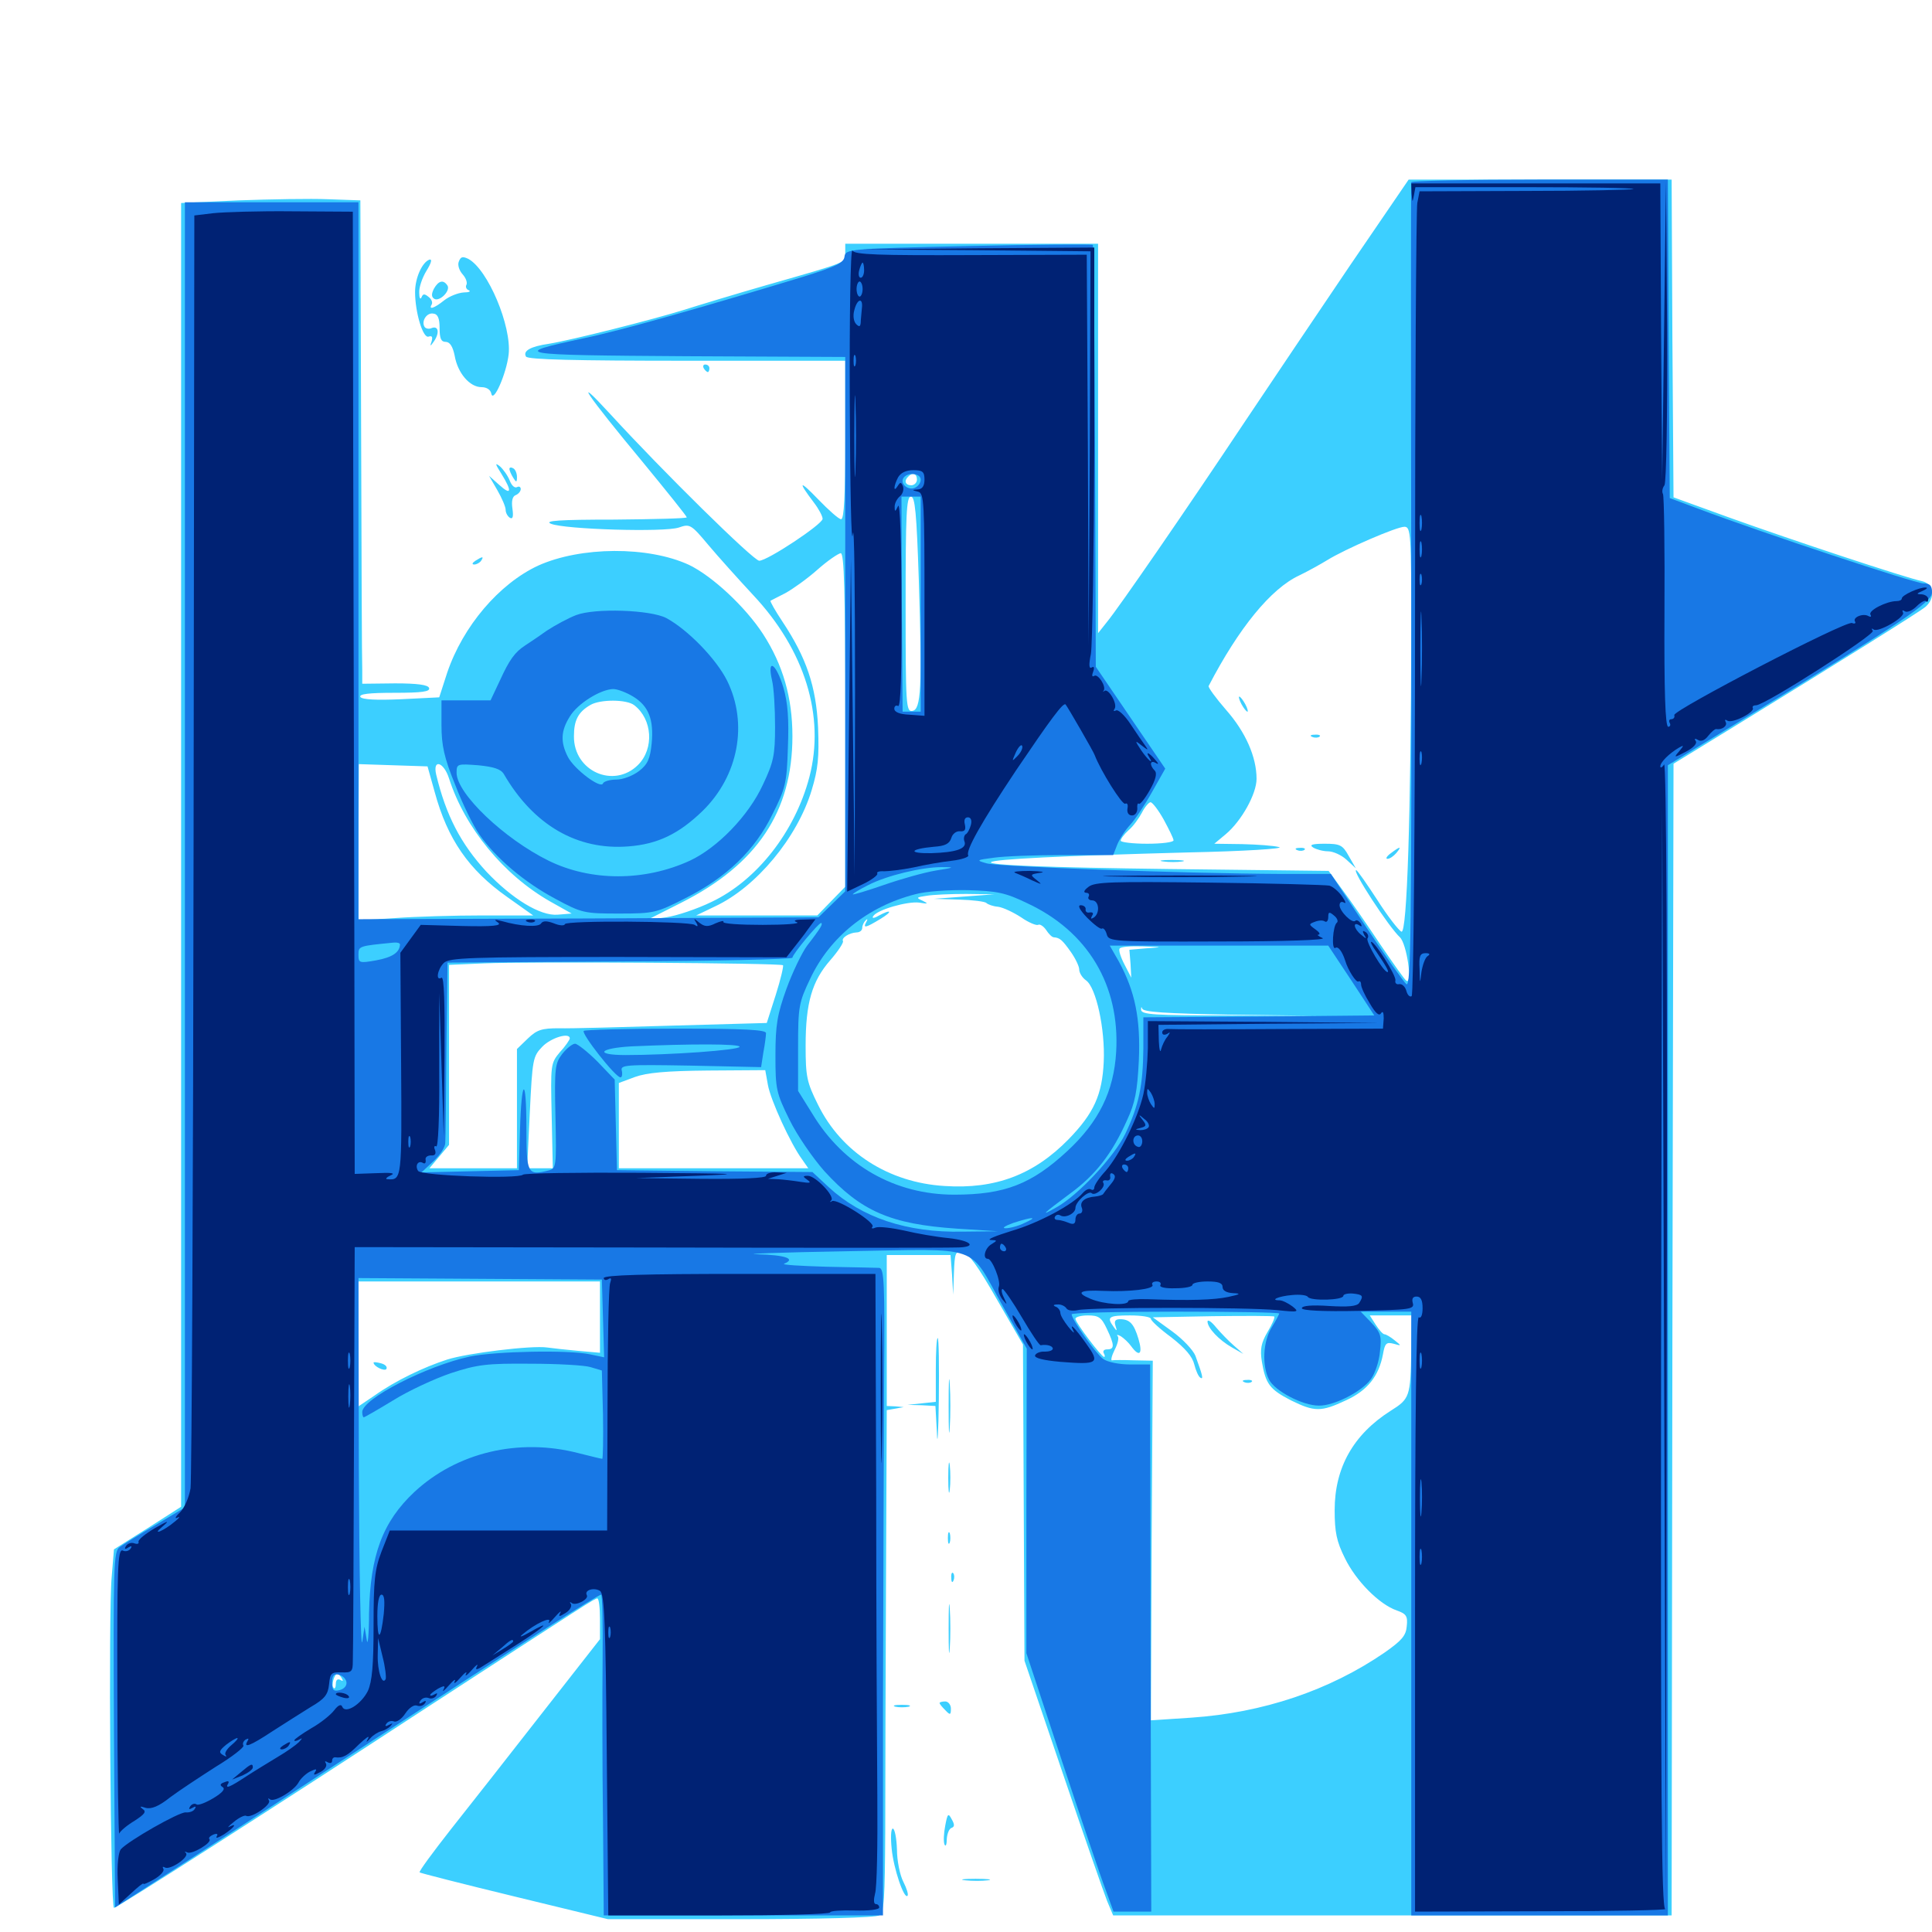<svg xmlns="http://www.w3.org/2000/svg" viewBox="0 -1000 1000 1000">
	<path fill="#3ccfff" d="M698.828 -862.695C682.227 -838.086 657.812 -801.953 644.531 -782.031C613.477 -735.352 578.711 -684.961 572.852 -677.93L568.359 -672.266V-773.047V-873.828H502.93H437.5V-869.141C437.5 -863.867 440.234 -864.844 396.484 -852.344C380.859 -847.852 361.523 -841.992 353.516 -839.453C337.109 -834.375 296.094 -824.023 284.18 -822.07C274.609 -820.703 270.508 -818.359 272.266 -815.43C273.242 -813.867 297.656 -813.281 355.664 -813.281H437.5V-772.266C437.5 -743.75 436.914 -731.25 435.352 -731.25C434.18 -731.25 428.906 -735.938 423.438 -741.602C413.672 -751.758 412.695 -751.172 421.289 -739.844C423.828 -736.523 425.781 -732.812 425.781 -731.445C425.781 -728.711 397.266 -709.766 392.969 -709.766C390.039 -709.766 343.164 -755.859 315.625 -785.938C295.508 -807.812 303.711 -795.703 332.422 -761.133C345.117 -745.703 355.469 -732.812 355.469 -732.227C355.469 -731.641 338.477 -731.25 317.969 -731.055C289.258 -731.055 281.445 -730.469 285.156 -728.906C292.188 -725.977 343.945 -724.414 351.367 -726.953C357.031 -728.906 357.617 -728.711 366.602 -717.969C371.68 -711.914 382.227 -700.195 389.844 -691.992C416.602 -663.477 427.148 -629.297 418.945 -597.852C411.523 -569.531 391.797 -544.336 368.359 -533.203C360.742 -529.492 350.195 -525.977 344.727 -525.195L334.961 -523.828L352.734 -532.812C391.797 -552.539 410.156 -579.883 410.156 -618.945C410.156 -638.867 405.273 -655.859 394.922 -671.875C385.742 -685.938 368.75 -701.758 356.641 -707.617C335.547 -717.383 300.586 -717.188 278.516 -707.227C258.398 -697.852 239.648 -675.977 231.445 -651.758L227.344 -639.062L207.617 -638.086C194.727 -637.5 187.5 -637.891 186.523 -639.258C185.742 -640.82 191.211 -641.406 204.102 -641.406C218.359 -641.406 222.852 -641.992 222.07 -643.945C221.484 -645.508 216.211 -646.289 204.492 -646.289L187.5 -646.094V-653.125C187.305 -656.836 187.109 -713.086 186.914 -778.125L186.523 -896.289L169.922 -896.875C160.742 -897.266 139.844 -896.875 123.633 -896.289L93.75 -894.922V-557.422V-220.117L76.367 -208.984L58.984 -198.047L57.812 -183.789C56.055 -164.844 57.227 -12.5 58.984 -12.5C60.547 -12.5 141.211 -64.062 220.703 -116.016C304.883 -170.703 307.812 -172.656 309.18 -172.656C309.961 -172.656 310.547 -167.969 310.547 -162.109V-151.562L280.273 -112.891C263.477 -91.406 242.383 -64.453 233.203 -52.93C224.023 -41.211 216.797 -31.445 217.188 -30.859C217.578 -30.469 239.844 -24.805 266.406 -18.359L314.648 -6.641H383.398C423.438 -6.641 453.32 -7.422 455.078 -8.594C457.617 -10.156 458.008 -17.188 458.203 -51.953C458.203 -74.805 458.398 -133.203 458.594 -181.836L458.984 -270.117L463.477 -270.898L467.773 -271.68L463.477 -272.07L458.984 -272.266V-311.328V-350.391H475.391H491.992L492.773 -340.234L493.359 -329.883L493.75 -341.211C494.141 -351.562 494.531 -352.539 498.242 -351.953C501.172 -351.562 506.25 -344.531 515.82 -327.734L529.492 -304.102L529.883 -222.266L530.273 -140.43L550.195 -81.836C561.133 -49.609 571.484 -19.922 573.047 -16.016L576.172 -8.594H720.703H865.234L865.625 -306.641L866.211 -604.688L896.484 -623.242C952.734 -657.812 993.164 -683.008 996.68 -685.938C1001.953 -690.625 1000.977 -697.852 994.727 -699.219C986.328 -700.977 927.93 -720.312 895.312 -732.031L866.211 -742.578L865.625 -824.805L865.234 -907.031H797.07H729.102ZM474.609 -751.758C474.609 -750.195 473.242 -748.828 471.68 -748.828C468.555 -748.828 467.773 -751.172 470.117 -753.32C472.266 -755.664 474.609 -754.883 474.609 -751.758ZM475.586 -699.609C477.344 -643.945 476.758 -632.812 472.266 -632.031C468.945 -631.445 468.75 -635.156 468.75 -687.109C468.75 -733.398 469.141 -742.969 471.484 -742.969C473.633 -742.969 474.414 -734.57 475.586 -699.609ZM730.469 -673.242C730.273 -579.492 728.32 -516.602 725.391 -517.773C724.023 -518.359 718.359 -525.586 712.891 -534.18C707.422 -542.578 702.539 -549.609 701.953 -549.609C699.609 -549.609 718.75 -520.312 724.609 -514.844C728.125 -511.523 731.25 -490.234 727.93 -492.383C727.148 -492.773 721.094 -501.367 714.453 -511.133C707.812 -521.094 699.219 -533.594 695.117 -539.062L687.695 -549.219L605.078 -550.195C478.516 -551.758 482.617 -555.273 615.234 -558.789C643.75 -559.375 664.844 -560.742 662.109 -561.523C659.375 -562.305 650.781 -562.891 642.969 -563.086L628.516 -563.281L634.375 -568.164C642.578 -575 650.391 -589.062 650.391 -596.875C650.391 -608.203 644.727 -621.094 634.57 -632.617C629.297 -638.672 625.195 -644.336 625.586 -644.922C641.211 -675 657.812 -695.312 672.461 -702.148C676.953 -704.297 683.594 -708.008 687.109 -710.156C696.289 -715.82 722.852 -727.344 726.953 -727.344C730.273 -727.344 730.469 -723.438 730.469 -673.242ZM437.5 -627.344V-541.016L430.273 -533.594L423.047 -526.172H391.602H360.352L370.117 -530.859C391.406 -540.82 412.695 -566.406 420.117 -591.016C423.438 -601.953 424.023 -608.008 423.438 -623.438C422.461 -644.727 417.383 -659.57 405.078 -678.125C401.172 -683.984 398.438 -688.867 398.828 -689.062C399.219 -689.258 402.539 -691.016 406.445 -692.969C410.352 -695.117 417.773 -700.391 423.047 -705.078C428.32 -709.766 433.789 -713.477 435.156 -713.672C436.914 -713.672 437.5 -695.117 437.5 -627.344ZM328.32 -634.961C337.695 -627.734 338.672 -612.5 330.273 -604.102C317.773 -591.602 296.875 -600.781 297.07 -618.945C297.07 -627.148 299.219 -631.445 305.664 -635.156C310.742 -638.086 324.414 -638.086 328.32 -634.961ZM225 -590.039C231.641 -565.625 242.578 -549.805 262.5 -535.742L275.977 -526.172H249.805C235.352 -526.172 215.039 -525.586 204.492 -524.805L185.547 -523.633V-564.062L185.742 -604.492L203.516 -603.906L221.289 -603.32ZM232.422 -597.07C240.625 -571.484 260.742 -547.07 284.766 -533.398L295.898 -527.148L288.672 -526.562C279.688 -525.781 265.039 -534.766 251.758 -548.828C238.477 -563.281 230.859 -577.93 225.781 -599.023C223.828 -607.422 229.688 -605.664 232.422 -597.07ZM602.344 -575.781C605.078 -570.703 607.422 -566.016 607.422 -565.039C607.422 -564.062 601.367 -563.281 593.75 -563.281C586.328 -563.281 580.078 -564.062 580.078 -564.844C580.078 -565.82 581.836 -568.164 584.18 -570.312C586.523 -572.266 589.453 -576.367 591.016 -579.297C592.578 -582.422 594.727 -584.766 595.508 -584.766C596.484 -584.766 599.609 -580.664 602.344 -575.781ZM499.023 -535.938L483.398 -534.766L496.289 -534.375C503.32 -534.18 509.766 -533.398 510.547 -532.617C511.328 -531.836 514.062 -530.859 516.602 -530.664C519.336 -530.273 524.609 -527.734 528.516 -525.195C532.422 -522.461 536.328 -520.898 537.305 -521.289C538.086 -521.875 540.039 -520.703 541.406 -518.75C542.773 -516.602 544.531 -514.844 545.508 -514.844C548.633 -514.648 550 -513.281 554.297 -507.227C556.641 -503.906 558.594 -499.805 558.594 -498.242C558.594 -496.484 560.156 -493.945 562.109 -492.578C567.383 -488.867 572.07 -467.188 571.289 -450.391C570.508 -433.398 566.211 -423.828 553.125 -410.352C535.156 -391.992 515.234 -384.375 488.867 -386.133C459.961 -387.891 435.547 -403.516 423.438 -428.125C417.578 -439.844 416.992 -442.773 416.992 -458.789C416.992 -480.859 420.312 -492.188 429.688 -502.93C433.789 -507.617 436.719 -512.109 436.328 -512.891C435.352 -514.453 439.453 -517.188 443.359 -517.383C444.922 -517.383 446.289 -518.359 446.289 -519.727C446.289 -520.898 447.07 -522.656 448.047 -523.633C449.023 -524.609 449.219 -524.219 448.438 -522.852C446.484 -519.336 448.047 -519.727 455.469 -524.219C462.305 -528.32 461.523 -529.688 454.688 -525.977C452.344 -524.609 451.172 -524.609 451.953 -525.781C453.906 -529.102 469.727 -533.594 475.781 -532.812C480.469 -532.031 480.664 -532.227 477.539 -533.789C474.023 -535.352 474.219 -535.547 479.492 -536.328C482.812 -536.914 491.992 -537.305 500 -537.305L514.648 -537.109ZM593.555 -509.18L584.57 -508.398L585.156 -501.172L585.547 -493.945L582.031 -500.781C580.078 -504.492 578.906 -508.203 579.492 -508.984C579.883 -509.961 585.352 -510.352 591.406 -510.156C602.148 -509.766 602.148 -509.766 593.555 -509.18ZM630.469 -509.18C632.227 -509.766 630.664 -510.156 626.953 -510.156C623.242 -510.156 621.68 -509.766 623.633 -509.18C625.391 -508.789 628.516 -508.789 630.469 -509.18ZM653.906 -509.18C656.836 -509.57 653.906 -509.961 647.461 -509.961C641.016 -509.961 638.672 -509.57 642.188 -509.18C645.703 -508.789 650.977 -508.789 653.906 -509.18ZM680.273 -509.18C683.594 -509.57 680.859 -509.961 673.828 -509.961C666.797 -509.961 664.062 -509.57 667.578 -509.18C670.898 -508.789 676.758 -508.789 680.273 -509.18ZM405.273 -500.391C405.664 -500 404.102 -493.164 401.562 -485.156L396.875 -470.508L348.242 -469.141C321.68 -468.359 295.117 -467.578 289.258 -467.773C280.469 -467.773 277.93 -466.992 273.242 -462.5L267.578 -457.031V-426.172V-395.312H244.922H222.266L227.344 -401.367L232.422 -407.422V-453.906V-500.586L250.586 -501.367C273.047 -502.344 404.297 -501.562 405.273 -500.391ZM636.914 -474.805L681.641 -474.219L636.328 -474.414C597.266 -474.414 590.82 -474.805 590.625 -477.344C590.625 -478.906 590.82 -479.102 591.211 -477.93C591.797 -476.172 603.516 -475.391 636.914 -474.805ZM701.758 -474.023C704.102 -474.414 702.148 -474.805 697.266 -474.805C692.383 -474.805 690.43 -474.414 692.969 -474.023C695.312 -473.633 699.219 -473.633 701.758 -474.023ZM294.922 -462.5C294.922 -461.914 292.773 -458.594 289.844 -455.469C284.961 -449.609 284.961 -449.023 285.547 -422.461L286.133 -395.312H279.492H272.852L274.219 -424.023C275.586 -451.758 275.781 -453.125 280.664 -458.203C285.156 -462.891 294.922 -465.82 294.922 -462.5ZM397.461 -438.477C398.828 -430.664 409.18 -408.008 415.234 -399.805L418.359 -395.312H369.336H320.312V-417.383V-439.453L328.711 -442.578C334.766 -444.727 344.531 -445.703 366.602 -445.898L396.094 -446.094ZM310.547 -318.359V-299.805L299.414 -300.781C293.164 -301.367 285.938 -302.148 283.203 -302.539C275.195 -303.711 241.797 -299.609 231.445 -296.289C219.336 -292.383 204.688 -285.352 193.945 -277.734L185.547 -272.07V-304.492V-336.719H248.047H310.547ZM572.852 -312.305C576.953 -303.711 576.953 -301.562 573.047 -301.562C571.484 -301.562 570.703 -300.781 571.289 -299.609C571.875 -298.633 572.07 -297.656 571.484 -297.656C570.117 -297.656 556.641 -315.43 556.641 -317.383C556.641 -318.359 559.57 -319.141 563.086 -319.141C568.555 -319.141 570.117 -318.164 572.852 -312.305ZM595.703 -317.383C595.703 -316.406 600.391 -312.109 606.25 -307.812C613.477 -302.148 617.188 -297.852 618.164 -293.75C618.945 -290.625 620.312 -287.5 621.289 -286.914C623.047 -285.742 622.461 -288.086 618.75 -298.242C617.578 -301.172 612.305 -306.836 606.641 -310.938L596.68 -318.164L627.734 -318.75C644.727 -318.945 659.18 -318.945 659.57 -318.555C659.961 -317.969 658.398 -314.453 656.055 -310.547C652.734 -304.883 652.148 -301.562 653.125 -295.312C655.078 -283.594 657.227 -280.859 668.164 -275.195C680.469 -269.141 683.789 -269.141 696.68 -275.195C707.812 -280.273 713.672 -287.695 715.82 -299.023C716.797 -304.688 717.578 -305.469 721.289 -304.492C725.391 -303.32 725.586 -303.32 721.875 -306.25C719.727 -308.008 717.383 -309.375 716.602 -309.375C715.82 -309.375 713.867 -311.523 712.109 -314.258L708.984 -319.141H719.727H730.664L730.469 -301.172C730.078 -276.953 729.688 -275.977 719.727 -269.727C700.391 -257.422 690.82 -240.234 690.82 -218.359C690.82 -207.031 691.797 -202.148 696.094 -193.555C701.758 -181.836 713.867 -169.531 723.047 -166.406C727.93 -164.648 728.711 -163.477 728.125 -158.203C727.734 -153.32 725.391 -150.781 716.797 -144.727C688.086 -125 653.711 -113.477 616.602 -110.938L595.703 -109.57L596.094 -202.734L596.68 -295.703L586.914 -295.898C581.641 -296.094 576.367 -296.094 575.586 -295.898C574.805 -295.703 575.391 -298.242 576.953 -301.367C578.516 -304.297 579.297 -307.617 578.516 -308.398C577.734 -309.375 578.516 -309.18 580.078 -308.398C581.641 -307.422 584.18 -305.078 585.547 -303.125C589.844 -297.266 591.602 -299.219 589.258 -307.031C586.914 -314.844 584.766 -317.188 579.688 -317.188C577.344 -317.188 576.562 -316.211 577.344 -313.867C578.32 -310.938 578.125 -310.742 576.367 -313.281C572.656 -318.359 573.828 -319.141 584.961 -319.141C590.82 -319.141 595.703 -318.359 595.703 -317.383ZM176.953 -131.25C177.734 -129.883 177.539 -129.688 176.172 -130.469C174.805 -131.25 173.828 -130.469 173.828 -128.516C173.828 -126.562 173.242 -125.586 172.656 -126.367C171.289 -127.539 173.047 -133.594 174.609 -133.594C175.195 -133.594 176.172 -132.617 176.953 -131.25ZM642.578 -635.547C643.75 -633.398 645.117 -631.641 645.703 -631.641C646.094 -631.641 645.703 -633.398 644.531 -635.547C643.359 -637.695 641.992 -639.453 641.406 -639.453C641.016 -639.453 641.406 -637.695 642.578 -635.547ZM679.297 -618.555C677.734 -619.141 678.32 -619.727 680.469 -619.727C682.617 -619.922 683.789 -619.336 683.008 -618.75C682.422 -618.164 680.664 -617.969 679.297 -618.555ZM679.688 -561.328C681.25 -560.352 684.766 -559.375 687.305 -559.375C690.039 -559.375 694.336 -557.422 696.875 -555.078L701.758 -550.586L698.047 -557.031C694.922 -562.695 693.555 -563.281 685.547 -563.281C679.102 -563.281 677.539 -562.695 679.688 -561.328ZM671.484 -559.961C669.922 -560.547 670.508 -561.133 672.656 -561.133C674.805 -561.328 675.977 -560.742 675.195 -560.156C674.609 -559.57 672.852 -559.375 671.484 -559.961ZM719.922 -558.398C717.773 -556.836 716.992 -555.469 718.164 -555.469C719.336 -555.469 721.289 -556.836 722.656 -558.398C725.781 -562.109 724.805 -562.109 719.922 -558.398ZM602.148 -554.102C599.023 -554.492 601.172 -554.883 606.445 -554.883C611.914 -554.883 614.258 -554.492 611.914 -554.102C609.375 -553.711 605.078 -553.711 602.148 -554.102ZM193.359 -294.727C193.359 -292.773 199.023 -290.039 200 -291.406C200.586 -292.578 199.414 -293.75 197.266 -294.336C195.117 -294.922 193.359 -295.117 193.359 -294.727ZM625 -316.016C625 -312.695 630.859 -306.445 637.695 -302.539L643.555 -299.219L638.672 -303.516C635.938 -305.859 631.836 -310.156 629.492 -312.891C627.148 -315.82 625.195 -317.188 625 -316.016ZM644.141 -284.57C642.578 -285.156 643.164 -285.742 645.312 -285.742C647.461 -285.938 648.633 -285.352 647.852 -284.766C647.266 -284.18 645.508 -283.984 644.141 -284.57ZM237.5 -864.648C236.719 -862.891 237.695 -859.961 239.453 -858.008C241.211 -856.055 241.992 -853.711 241.406 -852.539C240.82 -851.562 241.406 -850.195 242.578 -849.805C243.945 -849.219 242.773 -848.633 240.039 -848.633C237.109 -848.438 232.617 -846.68 229.883 -844.531C224.805 -840.43 221.68 -839.453 223.438 -842.383C224.023 -843.359 223.438 -845.117 221.875 -846.289C219.727 -848.047 218.945 -848.047 218.164 -846.094C217.578 -844.727 216.992 -845.703 216.992 -848.438C216.797 -851.172 218.555 -856.25 220.703 -859.766C223.242 -863.867 223.828 -866.016 222.266 -865.625C218.555 -864.258 214.844 -856.25 214.844 -848.828C214.844 -838.281 218.945 -824.609 221.875 -825.781C223.633 -826.367 224.023 -825.586 223.438 -823.438C222.461 -820.703 222.656 -820.508 224.414 -823.047C227.539 -827.344 227.148 -831.445 223.633 -830.273C222.07 -829.492 220.312 -829.883 219.727 -830.859C217.969 -833.789 220.898 -838.281 224.219 -837.695C226.562 -837.5 227.539 -835.352 227.539 -830.078C227.539 -824.805 228.32 -823.047 230.664 -823.047C232.812 -823.047 234.375 -820.703 235.352 -815.82C236.914 -806.836 243.164 -799.609 249.219 -799.609C251.953 -799.609 253.906 -798.242 254.297 -796.289C255.273 -791.016 262.109 -806.445 263.281 -816.602C264.844 -831.25 252.539 -860.547 242.383 -866.016C239.453 -867.383 238.477 -867.188 237.5 -864.648ZM224.609 -850.586C223.242 -847.852 223.242 -846.289 224.805 -845.312C227.539 -843.75 233.203 -849.414 231.641 -852.148C229.492 -855.469 226.953 -854.688 224.609 -850.586ZM364.258 -809.375C364.844 -808.398 365.82 -807.422 366.406 -807.422C366.797 -807.422 367.188 -808.398 367.188 -809.375C367.188 -810.547 366.211 -811.328 365.039 -811.328C364.062 -811.328 363.672 -810.547 364.258 -809.375ZM259.57 -754.688C265.234 -745.508 264.648 -743.359 258.398 -749.023L253.125 -753.711L257.422 -746.289C259.766 -742.188 261.719 -737.695 261.719 -736.133C261.719 -734.57 262.695 -732.812 263.867 -732.031C265.43 -731.055 265.82 -732.617 265.234 -736.719C264.648 -740.625 265.234 -743.164 266.992 -743.75C268.359 -744.336 269.531 -745.703 269.531 -746.875C269.531 -748.047 268.555 -748.438 267.578 -747.852C266.406 -747.266 264.844 -748.633 263.867 -751.172C262.891 -753.711 260.547 -757.031 258.789 -758.594C256.055 -760.742 256.25 -759.961 259.57 -754.688ZM263.672 -757.227C263.672 -756.445 264.648 -754.297 265.625 -752.734C267.188 -750.195 267.578 -750.195 267.578 -753.125C267.578 -754.883 266.797 -757.031 265.625 -757.617C264.648 -758.203 263.672 -758.203 263.672 -757.227ZM246.094 -709.766C244.336 -708.594 244.141 -707.812 245.508 -707.812C246.68 -707.812 248.438 -708.789 249.023 -709.766C250.586 -712.109 249.805 -712.109 246.094 -709.766ZM484.375 -291.016V-274.414L477.148 -273.633L469.727 -272.852L476.953 -272.656L484.18 -272.266L484.961 -258.203C485.156 -250.391 485.742 -258.203 485.938 -275.781C486.133 -293.164 485.938 -307.422 485.352 -307.422C484.766 -307.422 484.375 -300 484.375 -291.016ZM491.016 -272.266C491.016 -259.961 491.211 -254.883 491.602 -261.133C491.992 -267.188 491.992 -277.344 491.602 -283.594C491.211 -289.648 491.016 -284.57 491.016 -272.266ZM490.82 -235.156C490.82 -228.125 491.211 -225.391 491.602 -228.906C491.992 -232.227 491.992 -238.086 491.602 -241.602C491.211 -244.922 490.82 -242.188 490.82 -235.156ZM490.625 -203.906C490.625 -201.172 491.016 -200.195 491.602 -201.562C491.992 -202.734 491.992 -205.078 491.602 -206.445C491.016 -207.617 490.625 -206.641 490.625 -203.906ZM492.383 -183.203C492.383 -181.055 492.969 -180.469 493.555 -182.031C494.141 -183.398 493.945 -185.156 493.359 -185.742C492.773 -186.523 492.188 -185.352 492.383 -183.203ZM491.016 -157.031C491.016 -145.703 491.211 -141.211 491.602 -146.875C491.992 -152.344 491.992 -161.719 491.602 -167.383C491.211 -172.852 491.016 -168.359 491.016 -157.031ZM486.328 -118.555C486.328 -117.969 487.695 -116.406 489.258 -114.844C491.797 -112.109 492.188 -112.305 492.188 -115.625C492.188 -117.578 490.82 -119.336 489.258 -119.336C487.695 -119.336 486.328 -118.945 486.328 -118.555ZM463.477 -116.602C461.523 -117.188 463.086 -117.578 466.797 -117.578C470.508 -117.578 472.07 -117.188 470.312 -116.602C468.359 -116.211 465.234 -116.211 463.477 -116.602ZM489.258 -55.078C488.477 -51.172 488.281 -46.68 488.867 -45.312C489.453 -43.945 490.039 -45.117 490.039 -48.047C490.234 -50.781 491.211 -53.516 492.578 -53.906C494.141 -54.492 494.141 -55.664 492.578 -58.398C490.82 -61.719 490.43 -61.328 489.258 -55.078ZM461.523 -43.164C462.5 -32.812 467.969 -16.797 469.727 -18.75C470.312 -19.336 469.336 -22.461 467.578 -25.977C465.82 -29.297 464.258 -36.914 464.258 -42.773C464.062 -48.633 463.086 -53.516 462.109 -53.516C461.133 -53.516 460.938 -48.828 461.523 -43.164ZM499.609 -26.758C496.094 -27.148 498.438 -27.539 504.883 -27.539C511.328 -27.539 514.258 -27.148 511.328 -26.758C508.398 -26.367 503.125 -26.367 499.609 -26.758Z"/>
	<path fill="#1878e5" d="M730.469 -905.664C730.273 -904.688 730.273 -810.547 730.469 -696.289C730.664 -517.773 730.273 -488.672 727.93 -490.625C726.367 -491.992 716.992 -505.273 707.031 -520.312L688.867 -547.656H662.305C615.234 -547.852 516.797 -551.367 510.742 -553.125C505.078 -554.688 505.273 -554.883 514.453 -556.055C519.727 -556.836 535.742 -557.422 550.195 -557.422H576.172L578.32 -562.891C579.492 -565.82 582.422 -570.312 584.961 -573.047C587.5 -575.781 592.578 -583.398 596.289 -590.039L603.125 -602.148L585.156 -628.516L567.188 -654.883L566.797 -763.672C566.602 -823.633 566.016 -872.852 565.625 -873.242C565.234 -873.633 536.328 -873.438 501.367 -872.656C439.062 -871.289 437.695 -871.094 437.109 -867.188C436.719 -863.867 432.812 -862.109 416.016 -856.836C363.281 -840.82 321.289 -828.906 302.539 -825C263.477 -816.602 265.82 -816.211 355.078 -815.625L437.5 -815.234V-676.953V-538.672L430.469 -531.836L423.633 -525.195L304.492 -524.609L185.547 -524.219V-709.766V-895.312H140.625H95.703V-557.617V-219.727L80.664 -210.742C72.266 -205.859 63.867 -200.586 61.914 -199.219C58.789 -196.875 58.594 -190.43 58.984 -104.688L59.57 -12.695L94.727 -35.352C114.062 -47.852 158.398 -76.562 193.359 -99.414C268.555 -148.438 309.57 -174.609 311.133 -174.609C311.719 -174.609 312.109 -159.961 311.914 -141.797C311.719 -123.828 311.719 -86.523 312.109 -58.984L312.5 -8.594H384.766H457.031V-118.555C457.227 -178.906 457.422 -254.297 457.617 -285.938C458.008 -335.938 457.617 -343.555 455.078 -343.75C453.516 -343.75 441.211 -344.141 427.734 -344.336C414.258 -344.727 404.492 -345.312 405.859 -345.898C412.109 -348.438 406.641 -350.391 392.188 -350.781C383.203 -350.977 403.711 -351.758 437.5 -352.344C509.766 -353.516 500.586 -356.641 519.336 -323.438L531.445 -301.953L531.25 -223.047V-144.336L549.609 -88.672C559.766 -58.008 569.922 -27.93 572.266 -21.875L576.367 -10.547H586.133H595.898L595.508 -152.148L595.312 -293.75H585.156C579.492 -293.75 573.242 -294.922 570.898 -296.68C567.188 -299.414 554.688 -316.992 554.688 -319.727C554.688 -320.508 578.906 -321.094 608.398 -321.094C637.891 -321.094 662.109 -320.703 662.109 -320.117C662.109 -319.727 660.352 -316.406 658.203 -312.891C653.711 -305.664 653.125 -293.164 656.836 -285.938C659.766 -280.078 674.219 -272.461 682.617 -272.461C690.43 -272.266 704.883 -279.688 709.57 -286.133C711.719 -289.062 713.867 -295.508 714.258 -300.391C715.234 -308.594 714.648 -310.156 709.766 -315.43L704.297 -321.094H717.383H730.469V-164.844V-8.594H796.875H863.281V-306.25V-603.906L900.977 -626.953C985.742 -678.711 1000 -688.281 1000 -693.359C1000 -696.875 999.023 -698.047 995.508 -698.047C991.211 -698.047 911.523 -724.414 878.906 -736.719L864.258 -742.188L863.672 -824.609L863.281 -907.031H796.875C760.352 -907.031 730.469 -906.445 730.469 -905.664ZM476.562 -751.758C476.562 -750 475.195 -748.242 473.438 -747.461C469.922 -746.094 465.82 -749.609 467.578 -752.539C469.727 -755.859 476.562 -755.078 476.562 -751.758ZM476.562 -687.305V-631.641H471.875H467.188L466.797 -687.305L466.602 -742.969H471.68H476.562ZM484.375 -549.414C478.516 -548.438 466.602 -545.117 457.617 -541.992C448.633 -538.867 441.406 -536.719 441.406 -537.109C441.406 -537.5 444.922 -539.648 449.219 -541.797C458.984 -546.875 477.148 -551.172 487.305 -551.172C494.531 -551.172 494.141 -550.977 484.375 -549.414ZM531.445 -532.617C563.086 -517.969 579.688 -490.039 577.734 -455.664C576.562 -435.156 568.75 -419.336 552.539 -404.297C533.984 -387.109 520.117 -381.641 493.945 -381.641C463.281 -381.641 436.719 -396.68 420.508 -423.438L413.086 -435.352V-457.812C413.086 -479.102 413.477 -481.055 419.336 -493.359C429.492 -515.039 449.219 -530.859 473.633 -537.109C479.102 -538.672 491.211 -539.453 500.977 -539.258C516.016 -538.867 520.508 -537.891 531.445 -532.617ZM424.609 -519.922C423.828 -518.555 420.703 -514.258 417.773 -510.547C415.039 -506.836 410.156 -496.68 407.031 -488.086C402.344 -475 401.367 -469.531 401.367 -453.711C401.367 -436.328 401.758 -434.375 408.594 -420.508C412.5 -412.5 420.703 -400.586 426.758 -393.75C445.703 -373.047 460.938 -366.406 495.117 -364.062L516.602 -362.695L498.242 -362.5C469.336 -361.914 446.094 -369.727 428.906 -385.547L420.508 -393.359L369.922 -393.75L319.336 -394.336L318.75 -417.773L318.164 -441.211L309.18 -450.586C304.102 -455.664 298.828 -459.766 297.656 -459.766C296.289 -459.766 293.359 -457.422 291.016 -454.492C287.305 -449.609 286.914 -447.266 287.5 -422.266C288.086 -395.898 287.891 -395.117 283.789 -394.141C273.047 -391.406 272.461 -392.578 272.461 -416.211C272.461 -443.555 269.922 -442.383 269.141 -414.844L268.555 -394.336L243.359 -393.75L218.164 -393.164L224.414 -399.023C227.734 -402.148 230.469 -406.25 230.469 -408.398C230.664 -410.352 230.859 -432.227 231.055 -456.836L231.641 -501.758L320.898 -502.344C369.922 -502.539 410.156 -503.516 410.156 -504.297C410.156 -506.055 423.633 -522.266 425 -522.266C425.586 -522.266 425.391 -521.094 424.609 -519.922ZM207.031 -511.133C206.836 -507.031 203.125 -504.492 194.727 -502.93C185.938 -501.367 185.547 -501.562 185.547 -505.859C185.547 -510.352 185.742 -510.352 203.711 -512.109C205.469 -512.305 207.031 -511.914 207.031 -511.133ZM699.414 -492.578L711.328 -474.414L651.562 -473.828L591.797 -473.438V-457.227C591.602 -438.086 589.453 -427.734 582.422 -413.086C576.758 -401.367 558.008 -381.25 546.68 -375C538.086 -370.117 539.453 -371.484 553.906 -382.227C566.992 -391.797 575.586 -402.734 583.398 -420.312C587.5 -429.102 588.672 -435.156 589.453 -450.977C590.43 -472.656 587.5 -486.914 579.102 -502.344L574.414 -510.547H631.055H687.5ZM530.273 -366.992C527.148 -365.43 522.656 -364.258 520.508 -364.258C518.359 -364.258 520.117 -365.43 524.414 -366.992C534.57 -370.312 537.695 -370.312 530.273 -366.992ZM312.109 -317.578L312.695 -297.461L305.273 -299.023C294.141 -301.367 256.445 -300.586 243.164 -297.852C220.703 -292.969 187.5 -275.977 187.5 -269.141C187.5 -267.578 187.891 -266.406 188.281 -266.406C188.672 -266.406 195.508 -270.312 203.516 -275.195C211.328 -280.078 224.805 -286.328 233.398 -289.258C247.07 -293.75 252.148 -294.336 274.414 -294.141C288.477 -294.141 302.539 -293.359 305.664 -292.383L311.523 -290.625L312.109 -267.773C312.305 -255.273 312.109 -244.922 311.719 -244.922C311.133 -244.922 305.664 -246.289 299.414 -247.852C268.555 -255.859 236.523 -248.242 214.453 -227.734C198.047 -212.305 191.602 -195.117 191.016 -164.844C191.016 -153.516 190.234 -147.461 189.844 -151.172L188.672 -158.008L187.5 -150.195C186.719 -145.898 185.938 -186.523 185.742 -240.43L185.547 -338.477L248.633 -338.086L311.523 -337.695ZM179.297 -129.492C179.688 -127.539 178.125 -125.781 175.781 -125.195C172.656 -124.414 171.875 -125.195 171.875 -129.102C171.875 -132.617 172.852 -133.789 175.195 -133.203C177.148 -132.812 178.906 -131.25 179.297 -129.492ZM302.148 -466.406C300.781 -465.039 318.359 -442.578 321.094 -442.383C321.875 -442.188 322.266 -443.75 321.875 -445.703C320.898 -448.828 323.438 -449.023 357.422 -448.438L393.945 -447.656L395.117 -455.273C395.898 -459.375 396.484 -463.867 396.484 -465.234C396.484 -466.992 385.938 -467.578 350 -467.578C324.414 -467.578 302.93 -466.992 302.148 -466.406ZM382.812 -458.203C382.812 -456.445 346.484 -453.906 323.828 -453.906C307.617 -453.906 309.766 -457.422 326.758 -458.398C357.422 -459.766 382.812 -459.766 382.812 -458.203ZM298.242 -681.641C294.141 -680.078 287.305 -676.367 282.812 -673.438C278.516 -670.312 273.438 -666.992 271.68 -665.82C266.602 -662.5 263.672 -658.594 258.789 -647.852L253.906 -637.5H241.211H228.516V-624.609C228.516 -614.258 229.883 -607.812 235.547 -593.945C239.258 -584.18 244.922 -572.656 248.047 -568.164C256.445 -556.055 271.289 -543.359 287.5 -534.766C301.172 -527.344 302.539 -527.148 320.508 -527.148C338.477 -527.148 339.844 -527.539 354.492 -534.961C375.977 -545.703 390.82 -559.961 399.805 -578.516C406.641 -591.992 407.227 -594.727 407.812 -613.086C408.398 -627.734 407.812 -636.133 405.469 -644.141C401.758 -656.641 396.875 -659.766 399.609 -647.852C400.586 -643.75 401.172 -633.008 401.172 -623.828C401.172 -609.18 400.391 -605.469 394.922 -593.945C387.5 -577.734 371.289 -561.133 357.031 -554.492C333.594 -543.75 305.859 -543.75 283.984 -554.492C260.938 -565.82 236.328 -589.258 236.328 -600C236.328 -604.688 236.719 -604.688 247.461 -603.906C255.469 -603.125 259.18 -601.953 260.742 -599.414C276.172 -572.852 298.828 -559.766 325.391 -561.914C340.43 -563.086 351.367 -568.359 363.672 -580.273C382.227 -598.438 387.305 -625.391 376.367 -647.656C370.703 -658.984 356.055 -674.023 344.922 -680.078C336.719 -684.375 308.008 -685.352 298.242 -681.641ZM327.734 -639.453C335.742 -634.57 338.477 -627.539 337.305 -615.234C336.523 -607.422 335.352 -604.492 330.859 -600.977C327.539 -598.438 322.461 -596.484 318.945 -596.484C315.625 -596.484 312.5 -595.508 312.109 -594.531C311.133 -591.406 297.266 -601.758 293.945 -608.203C290.039 -615.82 290.234 -621.68 294.922 -629.102C298.828 -635.742 310.742 -643.164 317.383 -643.359C319.531 -643.359 324.219 -641.602 327.734 -639.453Z"/>
	<path fill="#002274" d="M730.664 -899.805C731.055 -895.117 731.055 -894.922 731.836 -898.828L732.617 -903.125H789.453C820.703 -903.125 845.898 -902.734 845.508 -902.148C844.922 -901.758 819.727 -901.172 789.648 -901.172L734.766 -900.977L733.594 -894.922C733.008 -891.602 732.422 -798.242 732.422 -687.109C732.422 -572.07 731.641 -484.961 730.664 -484.375C729.688 -483.789 728.516 -484.961 727.93 -487.109C727.344 -489.258 725.781 -490.82 724.219 -490.625C722.852 -490.234 721.875 -491.211 722.266 -492.578C722.656 -495.117 711.719 -512.5 709.766 -512.5C709.18 -512.5 710.352 -510.156 712.5 -507.227C717.578 -499.805 719.141 -496.875 718.164 -496.875C716.016 -496.875 706.836 -512.5 707.812 -514.258C708.594 -515.234 708.008 -516.797 706.836 -517.578C705.273 -518.555 705.078 -518.164 706.055 -516.211C707.617 -513.867 707.227 -513.867 704.492 -516.211C700.781 -519.141 700 -523.242 703.516 -521.094C704.883 -520.117 705.078 -520.508 704.297 -522.07C703.32 -523.438 702.148 -524.023 701.562 -523.438C700 -521.68 693.359 -528.32 693.359 -531.445C693.359 -533.008 694.336 -533.594 695.703 -532.812C696.875 -532.031 696.484 -533.398 694.727 -535.938C692.969 -538.477 690.039 -541.016 688.086 -541.602C686.133 -541.992 658.203 -542.773 625.977 -543.164C575.781 -543.75 566.797 -543.555 563.477 -541.016C561.133 -539.258 560.547 -538.086 562.109 -537.891C563.477 -537.891 564.062 -537.109 563.477 -535.938C562.891 -534.961 563.672 -533.984 565.234 -533.984C568.945 -533.984 569.531 -527.148 566.016 -525C564.648 -524.219 564.453 -524.414 565.234 -525.977C566.211 -527.344 565.625 -527.93 564.062 -527.734C562.695 -527.344 561.719 -528.125 561.914 -529.297C562.109 -530.469 560.938 -531.445 559.375 -531.445C557.617 -531.445 558.789 -529.102 562.695 -525C566.211 -521.484 569.531 -518.945 570.312 -519.336C571.094 -519.922 572.266 -518.555 572.852 -516.406C573.828 -512.695 575.586 -512.5 631.25 -512.695C665.039 -512.695 686.914 -513.477 684.57 -514.453C682.422 -515.43 681.445 -516.211 682.422 -516.211C683.594 -516.406 682.812 -517.578 680.859 -518.945C677.344 -521.484 677.344 -521.68 680.469 -522.852C682.422 -523.633 684.766 -523.828 685.742 -523.047C686.719 -522.461 687.5 -523.438 687.5 -525.391C687.5 -528.125 688.086 -528.125 690.43 -526.172C692.188 -524.805 692.773 -523.047 691.992 -522.461C689.844 -520.898 689.062 -508.008 691.211 -509.375C692.578 -510.352 694.727 -507.617 696.289 -502.734C697.656 -498.047 701.953 -491.211 703.125 -491.992C703.906 -492.383 704.492 -491.797 704.492 -490.43C704.492 -489.062 706.445 -484.766 708.984 -480.664C711.914 -475.586 713.867 -473.828 714.844 -475.586C715.82 -476.953 716.211 -475.781 716.211 -472.852L715.82 -467.578L662.109 -467.383C632.617 -467.188 606.836 -467.188 605.078 -467.383C603.125 -467.578 601.562 -466.797 601.562 -465.625C601.562 -464.453 602.539 -464.062 604.102 -464.844C605.859 -466.016 605.859 -465.82 604.297 -463.477C602.93 -461.914 601.562 -458.984 600.977 -456.836C600.586 -454.688 600 -456.641 599.805 -461.133L599.609 -469.531L656.836 -470.117L713.867 -470.508L653.906 -471.094L594.141 -471.484V-457.422C593.945 -449.609 592.969 -438.867 591.797 -433.594C589.062 -421.484 579.688 -402.539 572.266 -393.945C568.945 -390.43 566.406 -386.523 566.406 -385.352C566.406 -384.18 565.625 -383.789 564.648 -384.375C563.672 -384.961 561.914 -384.18 560.547 -382.617C555.469 -376.562 537.695 -366.992 523.633 -362.891C515.43 -360.352 510.547 -358.398 512.695 -358.203C516.211 -358.008 516.406 -358.008 513.281 -356.055C509.766 -354.102 508.398 -348.438 511.328 -348.438C513.477 -348.438 518.164 -336.914 516.992 -333.984C516.406 -332.422 517.188 -329.688 518.75 -327.539C521.484 -324.219 521.484 -324.414 519.531 -328.516C518.359 -330.859 518.164 -332.812 518.945 -332.812C519.727 -332.617 524.219 -326.172 528.906 -318.164C533.594 -310.156 537.891 -303.711 538.672 -303.711C541.992 -304.297 544.922 -303.32 544.922 -301.953C544.922 -300.977 542.969 -300.391 540.82 -300.391C538.477 -300.586 536.133 -299.609 535.742 -298.438C535.352 -297.07 540.039 -295.898 548.828 -295.117C568.555 -293.555 569.531 -294.336 562.109 -304.688C556.25 -312.891 553.125 -316.016 555.664 -310.938C556.445 -309.57 555.078 -310.547 552.93 -313.281C550.781 -316.016 548.828 -319.141 548.828 -320.508C548.828 -321.68 547.656 -323.242 546.484 -323.633C544.922 -324.219 545.117 -324.805 547.266 -324.805C549.023 -325 551.172 -324.023 551.953 -322.852C552.539 -321.68 555.273 -321.289 557.812 -321.875C564.062 -323.438 646.094 -323.438 661.133 -321.875C672.07 -320.703 672.656 -320.898 668.945 -323.828C666.797 -325.391 663.867 -326.953 662.305 -326.953C657.031 -326.953 661.719 -329.102 668.75 -329.688C672.656 -330.078 676.367 -329.688 676.953 -328.711C678.32 -326.562 695.312 -326.953 695.312 -329.297C695.312 -330.078 697.461 -330.664 700.195 -330.469C705.469 -329.883 705.859 -329.297 703.516 -325.586C702.344 -323.828 697.656 -323.438 687.891 -324.023C679.297 -324.609 673.828 -324.219 673.828 -322.852C673.828 -321.68 684.57 -321.094 703.125 -321.484C729.883 -322.07 732.227 -322.266 731.25 -325.586C730.664 -327.734 731.25 -328.906 733.203 -328.906C735.352 -328.906 736.328 -327.148 736.328 -322.852C736.328 -319.531 735.547 -317.383 734.375 -318.164C733.008 -318.945 732.422 -267.383 732.422 -165.039V-10.547L798.438 -10.742C834.57 -10.742 863.086 -11.328 861.914 -11.914C859.961 -12.695 859.57 -71.289 859.766 -297.266L860.352 -581.836L861.328 -298.633L862.305 -15.43L862.695 -311.328C863.086 -502.93 862.5 -606.25 861.328 -604.297C860.352 -602.734 859.375 -602.344 859.375 -603.32C859.375 -605.469 863.867 -609.961 869.141 -613.086C871.68 -614.453 871.68 -614.258 869.141 -611.133C866.211 -607.812 866.406 -607.617 872.656 -610.938C876.367 -612.891 878.516 -615.039 877.734 -616.406C876.758 -617.773 877.344 -617.969 878.906 -616.992C880.469 -616.016 882.422 -616.797 884.18 -619.141C885.742 -621.094 887.5 -622.656 888.281 -622.656C891.406 -622.07 894.336 -624.414 893.164 -626.367C892.578 -627.539 892.969 -627.734 894.141 -626.953C896.68 -625.391 908.594 -631.445 907.227 -633.594C906.836 -634.375 907.617 -634.961 908.984 -634.961C913.477 -634.961 970.508 -671.484 969.336 -673.438C968.555 -674.609 968.75 -675 969.727 -674.219C971.875 -672.266 986.523 -680.664 984.961 -683.008C984.375 -684.18 984.766 -684.375 985.938 -683.594C987.109 -682.812 989.844 -683.984 991.992 -686.133C994.141 -688.281 996.289 -689.453 996.875 -688.867C997.461 -688.086 998.047 -688.672 998.047 -689.844C998.047 -691.211 996.484 -692.188 994.727 -692.383C991.797 -692.383 991.797 -692.773 995.117 -694.141C997.266 -695.117 998.047 -695.898 996.68 -695.898C993.555 -696.094 984.375 -691.992 984.375 -690.234C984.375 -689.453 983.203 -688.867 981.641 -688.867C976.562 -688.867 966.797 -683.984 968.164 -681.836C968.75 -680.859 968.359 -680.469 967.188 -681.055C964.453 -682.812 958.789 -680.469 960.156 -678.32C960.742 -677.344 959.961 -676.953 958.594 -677.539C955.078 -678.711 866.016 -632.422 866.602 -629.883C866.992 -628.711 866.211 -627.734 865.039 -627.734C864.062 -627.734 863.672 -626.953 864.258 -625.781C864.844 -624.805 864.453 -623.828 863.477 -623.828C861.914 -623.828 861.328 -642.383 861.523 -683.203C861.719 -715.82 861.328 -743.359 860.742 -744.336C860.156 -745.312 860.352 -747.266 861.523 -748.828C862.5 -750.586 863.086 -784.57 862.891 -828.906L862.305 -906.055L861.328 -828.906L860.352 -751.758L859.766 -828.516L859.375 -905.078H794.922H730.469ZM735.742 -725.977C735.156 -724.023 734.766 -725.586 734.766 -729.297C734.766 -733.008 735.156 -734.57 735.742 -732.812C736.133 -730.859 736.133 -727.734 735.742 -725.977ZM735.742 -712.305C735.156 -710.352 734.766 -711.914 734.766 -715.625C734.766 -719.336 735.156 -720.898 735.742 -719.141C736.133 -717.188 736.133 -714.062 735.742 -712.305ZM735.742 -697.656C735.156 -696.289 734.766 -697.266 734.766 -700C734.766 -702.734 735.156 -703.711 735.742 -702.539C736.133 -701.172 736.133 -698.828 735.742 -697.656ZM735.742 -648.828C735.547 -639.844 735.156 -646.68 735.156 -663.867C735.156 -681.055 735.547 -688.281 735.742 -680.078C736.133 -671.875 736.133 -657.812 735.742 -648.828ZM735.742 -604.883C735.156 -602.93 734.766 -604.102 734.766 -607.227C734.766 -610.547 735.156 -611.914 735.742 -610.742C736.133 -609.375 736.133 -606.641 735.742 -604.883ZM692.188 -536.719C690.82 -540.234 689.453 -540.82 689.453 -538.086C689.453 -536.914 690.234 -535.547 691.406 -534.961C692.578 -534.375 692.773 -535.156 692.188 -536.719ZM738.867 -505.078C737.695 -504.297 736.328 -500.586 735.742 -496.875C734.961 -490.43 734.961 -490.43 734.766 -498.438C734.375 -505.078 734.961 -506.641 737.891 -506.641C740.039 -506.641 740.43 -506.055 738.867 -505.078ZM597.07 -463.281C597.656 -464.648 597.461 -466.406 596.875 -466.992C596.289 -467.773 595.703 -466.602 595.898 -464.453C595.898 -462.305 596.484 -461.719 597.07 -463.281ZM597.656 -428.516C597.656 -425.977 597.461 -425.977 595.703 -428.516C594.727 -430.078 593.75 -432.812 593.75 -434.375C593.75 -436.914 593.945 -436.914 595.703 -434.375C596.68 -432.812 597.656 -430.078 597.656 -428.516ZM594.531 -416.602C593.945 -415.625 591.992 -415.039 590.234 -415.039C587.305 -415.234 587.305 -415.43 590.43 -416.211C593.359 -416.992 593.555 -417.578 591.406 -420.312C589.062 -423.242 589.258 -423.438 592.188 -420.898C594.141 -419.531 595.117 -417.578 594.531 -416.602ZM591.211 -408.789C591.016 -407.031 590.039 -405.859 588.867 -406.445C585.742 -407.422 585.938 -412.305 589.062 -412.305C590.43 -412.305 591.406 -410.742 591.211 -408.789ZM586.914 -401.172C586.328 -400.195 584.57 -399.219 583.398 -399.219C582.031 -399.219 582.227 -400 583.984 -401.172C587.695 -403.516 588.477 -403.516 586.914 -401.172ZM583.984 -395.312C583.984 -394.336 583.594 -393.359 583.203 -393.359C582.617 -393.359 581.641 -394.336 581.055 -395.312C580.469 -396.484 580.859 -397.266 581.836 -397.266C583.008 -397.266 583.984 -396.484 583.984 -395.312ZM574.805 -386.914C572.852 -384.57 571.094 -382.227 570.898 -381.836C570.508 -381.445 568.75 -380.859 566.797 -380.664C561.523 -380.273 558.594 -377.93 559.961 -374.805C560.547 -373.242 559.961 -371.875 558.789 -371.875C557.617 -371.875 556.641 -370.508 556.641 -368.75C556.641 -366.602 555.664 -366.016 553.32 -366.992C551.367 -367.773 548.828 -368.555 547.461 -368.555C546.094 -368.555 545.508 -369.336 546.094 -370.312C546.68 -371.289 547.852 -371.484 548.828 -370.898C551.367 -369.336 556.641 -371.875 556.641 -374.805C556.641 -377.93 563.477 -383.984 565.039 -382.422C566.797 -380.664 572.461 -385.547 571.094 -387.695C570.508 -388.672 571.094 -389.258 572.656 -389.062C574.023 -388.672 575 -389.648 574.609 -391.016C574.414 -392.578 575 -393.164 576.172 -392.383C577.734 -391.406 577.148 -389.648 574.805 -386.914ZM547.852 -364.258C548.438 -365.039 547.266 -366.016 545.117 -366.602C542.773 -367.188 541.406 -366.602 541.602 -365.43C541.797 -364.062 538.867 -363.086 534.57 -362.891C530.664 -362.695 526.562 -361.914 525.781 -361.133C525 -360.352 526.367 -360.156 528.711 -360.742C531.25 -361.328 533.789 -360.938 534.375 -359.961C534.961 -358.984 537.305 -359.18 539.648 -360.547C541.992 -361.914 544.531 -362.891 545.312 -363.086C545.898 -363.086 547.07 -363.672 547.852 -364.258ZM523.438 -358.203C523.438 -359.375 522.07 -360.156 520.508 -360.156C518.945 -360.156 517.578 -359.766 517.578 -359.375C517.578 -358.984 518.945 -358.203 520.508 -357.422C522.07 -356.836 523.438 -357.227 523.438 -358.203ZM520.508 -354.297C521.094 -353.32 520.703 -352.344 519.727 -352.344C518.555 -352.344 517.578 -353.32 517.578 -354.297C517.578 -355.469 517.969 -356.25 518.359 -356.25C518.945 -356.25 519.922 -355.469 520.508 -354.297ZM600.586 -334.766C600 -333.789 603.125 -333.008 608.398 -333.203C613.281 -333.203 617.188 -333.984 617.188 -334.961C617.188 -335.938 620.703 -336.719 625 -336.719C630.664 -336.719 632.812 -335.938 632.812 -333.789C632.812 -332.031 634.766 -330.859 638.281 -330.664C642.578 -330.469 641.992 -330.078 635.742 -328.711C628.32 -327.148 616.016 -326.758 594.141 -327.539C588.672 -327.734 583.984 -327.344 583.984 -326.562C583.984 -324.023 571.289 -324.805 564.453 -327.734C556.445 -331.055 558.789 -332.422 571.289 -331.836C584.57 -331.25 597.852 -332.812 596.484 -334.961C595.898 -335.938 596.875 -336.719 598.633 -336.719C600.391 -336.719 601.172 -335.938 600.586 -334.766ZM562.305 -300.781C562.5 -301.953 561.328 -304.102 559.961 -305.273C558.008 -306.836 557.227 -306.641 557.227 -304.492C557.227 -302.93 558.008 -302.148 558.789 -302.734C559.57 -303.125 560.742 -302.344 561.133 -301.172C561.914 -299.609 562.305 -299.414 562.305 -300.781ZM735.742 -292.383C735.156 -290.43 734.766 -291.992 734.766 -295.703C734.766 -299.414 735.156 -300.977 735.742 -299.219C736.133 -297.266 736.133 -294.141 735.742 -292.383ZM735.742 -217.188C735.352 -212.5 734.961 -215.82 734.961 -224.414C734.961 -233.008 735.352 -236.719 735.742 -232.812C736.133 -228.711 736.133 -221.68 735.742 -217.188ZM735.742 -190.82C735.156 -188.867 734.766 -190.43 734.766 -194.141C734.766 -197.852 735.156 -199.414 735.742 -197.656C736.133 -195.703 736.133 -192.578 735.742 -190.82ZM770.898 -13.281C771.68 -13.867 770.508 -14.453 768.359 -14.258C766.211 -14.258 765.625 -13.672 767.188 -13.086C768.555 -12.5 770.312 -12.695 770.898 -13.281ZM794.531 -13.086C798.438 -13.477 795.117 -13.867 787.109 -13.867C779.102 -13.867 775.781 -13.477 779.883 -13.086C783.789 -12.695 790.43 -12.695 794.531 -13.086ZM848.242 -13.086C849.414 -13.672 848.047 -14.062 844.727 -14.062C841.602 -14.062 840.43 -13.672 842.383 -13.086C844.141 -12.695 846.875 -12.695 848.242 -13.086ZM110.352 -889.648L100.586 -888.477L100.195 -563.281C100 -384.375 99.219 -234.375 98.633 -229.688C97.852 -225 95.508 -219.531 93.164 -217.188C90.82 -215.039 90.234 -213.672 91.797 -214.453C93.359 -215.234 92.969 -214.453 90.82 -212.695C84.57 -207.422 78.125 -204.883 83.984 -209.766C88.086 -213.281 87.305 -213.086 80.078 -208.984C75.195 -206.055 71.484 -203.125 71.68 -201.953C72.07 -200.977 71.094 -200.586 69.531 -201.172C67.969 -201.758 66.211 -201.172 65.234 -199.805C64.258 -198.242 64.648 -197.852 66.406 -199.023C67.969 -200 68.555 -199.805 67.578 -198.438C66.797 -197.266 65.039 -196.68 63.477 -197.461C60.938 -198.242 60.547 -188.672 60.742 -123.633C60.742 -82.422 61.328 -49.609 61.719 -50.977C62.305 -52.344 65.82 -55.273 69.727 -57.617C74.805 -60.938 75.977 -62.305 73.828 -63.672C72.07 -65.039 72.461 -65.234 75.391 -64.258C78.32 -63.477 82.227 -65.039 88.086 -69.727C92.773 -73.242 103.516 -80.273 111.719 -85.547C120.117 -90.625 126.562 -95.703 125.977 -96.484C125.391 -97.461 125.977 -98.828 127.148 -99.609C128.711 -100.391 128.906 -100.195 128.125 -98.828C125.781 -94.922 129.492 -96.289 141.016 -103.906C147.07 -107.812 156.055 -113.477 160.742 -116.406C168.164 -120.703 169.727 -122.852 170.312 -128.125C170.898 -133.984 171.484 -134.57 176.758 -134.375C182.031 -134.18 182.617 -134.766 182.617 -140.234C182.812 -143.555 183.008 -193.164 183.203 -250.391L183.594 -354.492L335.547 -354.297C418.945 -354.102 490.625 -354.102 494.727 -354.297C506.055 -354.297 503.32 -357.812 490.82 -359.18C484.57 -359.766 474.414 -361.523 467.969 -363.086C461.719 -364.453 455.078 -365.234 453.32 -364.648C451.562 -363.867 450.781 -364.062 451.562 -365.039C453.516 -366.992 433.398 -379.688 430.664 -378.32C429.688 -377.539 429.297 -377.93 430.273 -378.711C432.227 -380.859 422.07 -391.406 418.164 -391.406C415.43 -391.406 415.43 -391.016 417.969 -389.258C420.117 -387.695 419.336 -387.5 414.258 -388.281C410.742 -388.867 405.469 -389.453 402.539 -389.648L397.461 -389.844L402.344 -391.406L407.227 -392.969L401.953 -393.164C398.828 -393.359 396.484 -392.578 396.484 -391.406C396.484 -390.234 384.18 -389.648 362.891 -389.844L329.102 -390.234L360.352 -391.406C386.719 -392.383 382.422 -392.578 331.836 -392.969C299.023 -393.164 271.484 -392.773 270.703 -391.992C268.359 -389.648 217.969 -391.406 216.406 -393.945C214.648 -396.68 216.406 -399.609 218.945 -398.047C219.922 -397.461 220.508 -398.047 220.312 -399.609C219.922 -400.977 221.289 -401.953 223.047 -401.953C225.195 -401.758 225.781 -402.734 225.195 -404.688C224.414 -406.25 224.805 -407.227 225.781 -406.641C226.758 -405.859 227.539 -421.68 227.344 -445.703V-486.133L228.516 -449.023L229.688 -411.914L230.078 -453.516C230.273 -480.859 229.883 -494.727 228.516 -493.945C225.391 -491.992 226.367 -498.242 229.688 -501.562C232.422 -504.297 242.773 -504.688 319.922 -504.688L407.031 -504.492L410.547 -508.984C412.5 -511.523 416.016 -515.82 418.164 -518.945L422.07 -524.219L415.625 -524.023C411.328 -524.023 410.352 -523.438 412.5 -522.656C414.453 -521.875 406.25 -521.289 394.727 -521.289C383.008 -521.289 373.828 -521.875 374.414 -522.852C374.805 -523.633 373.047 -523.242 370.312 -522.07C366.406 -520.117 364.648 -520.312 361.914 -522.461C359.18 -524.805 358.789 -524.805 360.352 -522.461C361.523 -520.508 361.133 -520.117 359.57 -521.289C356.25 -523.242 293.164 -523.633 292.383 -521.68C292.188 -520.703 289.453 -520.898 286.719 -522.07C283.008 -523.438 281.055 -523.438 280.078 -522.07C278.906 -519.922 269.336 -520.508 259.766 -523.242C255.859 -524.219 255.469 -524.023 257.812 -522.461C259.961 -520.898 255.273 -520.312 239.258 -520.703L217.773 -521.289L212.5 -514.062L207.227 -506.836L207.617 -449.219C208.008 -389.648 208.008 -389.062 200.586 -389.648C199.219 -389.648 200 -390.625 202.148 -391.602C204.883 -392.773 202.93 -393.164 194.727 -392.773L183.594 -392.383L183.398 -517.383C183.203 -586.133 183.008 -698.242 182.812 -766.406L182.617 -890.43L151.367 -890.625C134.18 -890.82 115.82 -890.234 110.352 -889.648ZM212.305 -406.641C211.719 -405.273 211.328 -406.25 211.328 -408.984C211.328 -411.719 211.719 -412.695 212.305 -411.523C212.695 -410.156 212.695 -407.812 212.305 -406.641ZM301.758 -389.453C302.539 -390.625 300.781 -391.406 297.07 -391.016C293.75 -390.82 291.016 -389.844 291.016 -389.062C291.016 -386.719 300.391 -387.109 301.758 -389.453ZM318.945 -390.039C320.117 -390.625 318.75 -391.016 315.43 -391.016C312.305 -391.016 311.133 -390.625 313.086 -390.039C314.844 -389.648 317.578 -389.648 318.945 -390.039ZM181.055 -292.383C180.469 -290.43 180.078 -291.992 180.078 -295.703C180.078 -299.414 180.469 -300.977 181.055 -299.219C181.445 -297.266 181.445 -294.141 181.055 -292.383ZM181.055 -272.852C180.664 -269.727 180.273 -271.875 180.273 -277.148C180.273 -282.617 180.664 -284.961 181.055 -282.617C181.445 -280.078 181.445 -275.781 181.055 -272.852ZM181.055 -175.195C180.469 -173.242 180.078 -174.805 180.078 -178.516C180.078 -182.227 180.469 -183.789 181.055 -182.031C181.445 -180.078 181.445 -176.953 181.055 -175.195ZM119.727 -96.68C117.383 -94.727 116.016 -92.383 116.797 -91.602C117.578 -90.625 116.992 -90.625 115.43 -91.602C113.086 -92.969 113.477 -93.945 116.992 -96.875C119.531 -98.828 122.07 -100.391 122.852 -100.391C123.438 -100.195 122.07 -98.633 119.727 -96.68ZM439.844 -791.797C440.039 -747.266 440.625 -716.406 441.406 -723.438C442.188 -730.469 442.578 -693.555 442.578 -641.406L442.383 -546.68L441.406 -628.711L440.43 -710.742L439.453 -624.609L438.477 -538.477L446.68 -542.383C451.172 -544.531 454.492 -547.07 454.102 -547.852C453.516 -548.633 455.078 -549.219 457.617 -549.023C459.961 -549.023 466.797 -549.805 472.656 -550.977C478.516 -552.344 487.5 -553.906 492.773 -554.492C497.852 -555.078 501.562 -556.445 501.172 -557.227C499.609 -559.57 508.008 -574.414 525.977 -601.367C543.555 -627.344 550.391 -636.719 551.562 -635.352C552.93 -633.594 566.016 -610.938 566.602 -609.18C569.727 -600.977 580.859 -583.203 582.422 -583.984C583.398 -584.57 583.984 -583.594 583.594 -581.641C583.203 -579.297 584.18 -577.93 585.938 -577.93C587.5 -577.93 588.672 -579.492 588.672 -581.445C588.477 -583.398 588.867 -584.57 589.453 -583.984C590.039 -583.398 592.578 -586.523 595.117 -591.016C598.242 -596.484 599.023 -599.805 597.656 -601.172C594.922 -603.906 595.117 -606.836 598.242 -605.078C599.805 -604.102 599.805 -604.688 597.852 -606.836C594.922 -610.352 592.773 -611.328 594.727 -608.203C597.656 -603.516 593.945 -606.836 590.625 -611.719C587.305 -616.797 587.305 -616.992 591.016 -614.062C594.336 -611.523 594.531 -611.523 592.773 -614.062C591.602 -615.625 588.086 -620.703 585.156 -625.195C582.031 -629.883 578.711 -633.008 577.539 -632.227C576.367 -631.641 576.172 -632.031 576.953 -633.203C578.516 -635.742 573.633 -643.945 571.68 -642.383C570.898 -641.797 570.703 -641.992 571.289 -642.578C572.656 -644.727 568.359 -651.367 566.406 -650.195C565.234 -649.414 565.039 -650.391 565.82 -652.344C566.602 -654.492 566.211 -655.273 565.039 -654.492C563.672 -653.711 563.477 -655.859 564.648 -661.523C565.43 -666.016 566.211 -715.234 566.406 -770.898V-871.875L506.445 -871.484L446.289 -870.898L505.469 -870.508L564.453 -869.922L564.062 -767.773L563.477 -665.82L563.086 -766.992L562.5 -868.164L502.734 -867.969C454.688 -867.773 442.383 -868.164 441.211 -870.312C440.234 -871.68 439.648 -836.523 439.844 -791.797ZM447.266 -860.156C447.266 -858.008 446.484 -856.25 445.508 -856.25C444.531 -856.25 444.141 -858.008 444.727 -860.156C445.312 -862.305 446.094 -864.062 446.484 -864.062C446.875 -864.062 447.266 -862.305 447.266 -860.156ZM446.484 -850.391C446.484 -848.242 445.703 -846.484 444.922 -846.484C444.141 -846.484 443.359 -848.242 443.359 -850.391C443.359 -852.539 444.141 -854.297 444.922 -854.297C445.703 -854.297 446.484 -852.539 446.484 -850.391ZM446.094 -840.234C445.898 -837.695 445.508 -834.375 445.508 -833.008C445.312 -830.859 444.727 -830.664 443.164 -832.227C441.797 -833.594 441.406 -836.719 442.188 -839.453C443.75 -845.703 446.875 -846.094 446.094 -840.234ZM442.773 -810.938C442.188 -809.57 441.797 -810.547 441.797 -813.281C441.797 -816.016 442.188 -816.992 442.773 -815.82C443.164 -814.453 443.164 -812.109 442.773 -810.938ZM442.773 -757.227C442.578 -747.656 442.188 -755.469 442.188 -774.219C442.188 -792.969 442.578 -800.781 442.773 -791.406C443.164 -781.836 443.164 -766.602 442.773 -757.227ZM475.195 -759.18C476.367 -759.766 475.391 -760.156 472.656 -760.156C469.922 -760.156 468.945 -759.766 470.312 -759.18C471.484 -758.789 473.828 -758.789 475.195 -759.18ZM478.516 -751.758C478.516 -748.438 477.344 -746.875 475.195 -746.68C471.875 -746.484 471.875 -746.289 475.195 -745.508C478.32 -744.727 478.516 -740.234 478.516 -687.109V-629.492L470.703 -630.078C465.625 -630.273 462.891 -631.445 462.891 -633.203C462.891 -634.57 463.867 -635.156 464.844 -634.57C466.211 -633.789 466.797 -651.953 466.602 -687.695C466.602 -719.727 465.82 -740.43 464.844 -738.086C463.477 -735.156 463.086 -734.961 463.086 -737.305C462.891 -739.062 464.062 -741.602 465.625 -742.969C467.188 -744.141 467.969 -746.484 467.383 -748.242C466.406 -750.586 466.016 -750.586 464.648 -748.438C462.305 -744.727 462.5 -748.438 464.844 -752.93C466.211 -755.273 468.945 -756.641 472.656 -756.641C477.539 -756.641 478.516 -755.859 478.516 -751.758ZM544.922 -634.766C544.922 -636.328 543.359 -635.352 540.82 -632.227C538.281 -629.102 538.477 -628.906 541.602 -631.445C543.359 -632.812 544.922 -634.375 544.922 -634.766ZM475.195 -626.367C476.367 -626.953 475 -627.344 471.68 -627.344C468.555 -627.344 467.383 -626.953 469.336 -626.367C471.094 -625.977 473.828 -625.977 475.195 -626.367ZM526.562 -608.594C523.633 -605.664 523.633 -605.664 525.781 -610.547C527.148 -613.477 528.711 -615.039 529.102 -613.867C529.492 -612.695 528.32 -610.352 526.562 -608.594ZM502.539 -573.047C501.953 -570.898 500.781 -568.555 499.805 -568.164C499.023 -567.578 498.633 -565.82 499.219 -564.453C500.586 -560.742 494.922 -558.789 482.031 -558.398C469.727 -558.203 470.703 -560.547 483.398 -561.719C489.258 -562.109 491.406 -563.281 492.383 -566.211C492.969 -568.359 494.922 -569.922 496.875 -569.727C499.414 -569.531 500 -570.508 499.414 -573.242C498.828 -575.586 499.414 -576.953 500.977 -576.953C502.539 -576.953 503.125 -575.391 502.539 -573.047ZM525.391 -548.242C526.953 -547.656 531.055 -545.898 534.18 -544.336C539.453 -541.992 539.648 -541.992 536.523 -544.531C533.008 -547.266 533.203 -547.461 538.477 -548.242C541.406 -548.633 539.062 -549.023 533.203 -549.219C527.344 -549.219 523.828 -548.828 525.391 -548.242ZM578.711 -546.289C560.742 -546.484 575 -546.875 610.352 -546.875C645.898 -546.875 660.547 -546.484 643.164 -546.289C625.781 -545.898 596.875 -545.898 578.711 -546.289ZM273.047 -522.852C271.484 -523.438 272.07 -524.023 274.219 -524.023C276.367 -524.219 277.539 -523.633 276.758 -523.047C276.172 -522.461 274.414 -522.266 273.047 -522.852ZM455.859 -281.055C455.859 -246.68 456.25 -232.812 456.445 -250.391C456.836 -267.969 456.836 -296.094 456.445 -312.891C456.25 -329.688 455.859 -315.43 455.859 -281.055ZM312.5 -338.477C312.5 -337.5 313.477 -337.109 314.844 -337.891C316.406 -338.867 316.602 -338.281 315.82 -335.938C315.039 -334.18 314.453 -304.688 314.453 -270.312L314.258 -207.812H258.008H201.758L197.461 -196.875C193.945 -187.695 193.359 -181.836 193.359 -158.594C193.359 -137.891 192.578 -129.688 190.43 -124.805C186.914 -117.773 178.711 -112.695 177.148 -116.602C176.562 -118.164 175 -117.383 173.047 -114.844C171.289 -112.5 166.016 -108.203 161.133 -105.469C156.25 -102.539 152.344 -99.805 152.344 -99.219C152.344 -98.633 153.516 -98.828 154.883 -99.609C156.641 -100.586 156.641 -100.391 154.688 -98.242C153.32 -96.875 148.438 -93.359 143.75 -90.625C139.258 -87.891 131.836 -83.398 127.344 -80.469C118.75 -74.805 116.211 -73.828 118.164 -76.953C118.75 -78.125 117.969 -78.32 116.211 -77.539C113.867 -76.758 113.672 -75.977 115.234 -75C116.797 -74.023 115.039 -72.07 110.547 -69.336C106.641 -66.992 102.734 -65.43 101.758 -66.016C100.781 -66.797 99.219 -66.211 98.438 -65.039C97.461 -63.477 97.852 -63.281 99.609 -64.258C101.172 -65.234 101.758 -65.039 100.781 -63.672C100.195 -62.5 98.047 -61.719 96.094 -61.914C92.578 -62.109 66.211 -47.07 62.5 -42.773C61.328 -41.211 60.547 -34.766 60.938 -27.344L61.523 -14.258L67.969 -20.117C71.289 -23.242 74.219 -25.586 74.219 -25C74.219 -24.414 76.758 -25.586 79.883 -27.344C83.203 -29.297 85.156 -31.641 84.57 -32.617C83.984 -33.789 84.18 -33.984 85.352 -33.398C87.891 -31.836 98.047 -38.672 96.289 -40.82C95.312 -41.602 95.703 -41.797 96.875 -41.211C99.219 -39.844 109.961 -46.289 108.398 -48.047C107.812 -48.633 108.594 -49.609 110.352 -50.391C112.305 -51.172 113.086 -50.781 112.109 -49.414C111.523 -48.242 113.086 -48.828 116.016 -50.586C121.289 -54.102 123.047 -56.641 118.75 -54.492C117.383 -53.711 118.359 -54.883 121.094 -57.031C123.633 -59.18 126.562 -60.547 127.344 -60.156C129.883 -58.594 140.43 -65.82 139.258 -67.969C138.672 -69.141 138.672 -69.531 139.648 -68.75C141.602 -66.797 152.148 -73.047 154.492 -77.344C155.469 -79.297 158.203 -81.836 160.352 -83.008C163.672 -84.57 164.258 -84.57 163.086 -82.812C161.914 -81.055 162.695 -81.055 165.82 -82.812C168.164 -83.984 169.336 -85.938 168.75 -87.109C167.969 -88.477 168.164 -88.672 169.531 -87.891C170.898 -87.109 171.875 -87.5 171.875 -88.477C171.875 -89.648 172.461 -90.43 173.438 -90.43C177.344 -89.844 179.883 -91.211 185.742 -97.07C189.258 -100.391 191.406 -101.953 190.625 -100.391C189.258 -97.852 189.453 -97.852 191.797 -100.391C193.164 -101.953 195.703 -103.516 197.266 -103.906C198.828 -104.297 201.172 -105.469 202.148 -106.641C203.516 -108.203 203.32 -108.203 201.367 -107.227C199.609 -106.25 199.023 -106.445 200 -107.812C200.781 -108.984 202.539 -109.57 203.906 -108.984C205.273 -108.398 208.008 -110.352 209.766 -113.086C211.719 -116.016 214.258 -117.773 215.82 -117.188C217.383 -116.602 219.141 -117.188 219.922 -118.359C220.898 -119.727 220.312 -119.922 218.75 -118.945C216.992 -117.773 216.602 -118.164 217.578 -119.727C218.555 -121.094 220.312 -121.68 221.875 -121.094C223.242 -120.508 225 -121.094 225.781 -122.266C226.562 -123.633 226.367 -123.828 225 -123.047C223.633 -122.266 222.656 -122.07 222.656 -122.656C222.656 -123.242 224.609 -124.609 226.758 -125.977C230.078 -127.734 230.664 -127.539 229.492 -125.391C228.711 -124.023 230.078 -125 232.422 -127.734C234.766 -130.469 236.133 -131.25 235.352 -129.688C234.57 -128.125 235.938 -128.906 238.281 -131.641C240.625 -134.375 241.992 -135.156 241.211 -133.594C240.43 -132.031 241.797 -132.812 244.141 -135.547C246.484 -138.281 247.656 -139.062 246.875 -137.5C245.703 -135.352 246.875 -135.547 250.977 -138.281C254.297 -140.43 262.305 -145.508 269.141 -149.805C282.227 -158.203 285.938 -161.914 274.023 -155.078C269.922 -152.734 268.359 -152.344 270.508 -154.102C276.953 -159.57 285.742 -163.672 284.18 -160.547C283.398 -159.18 284.766 -160.156 287.109 -162.891C289.453 -165.625 290.82 -166.602 290.039 -165.234C288.867 -163.086 289.453 -163.086 292.578 -165.039C294.922 -166.406 296.094 -168.555 295.508 -169.727C294.727 -170.703 294.922 -171.094 295.898 -170.312C297.852 -168.555 305.078 -172.266 303.711 -174.414C302.344 -176.953 307.422 -178.516 310.547 -176.562C312.891 -175.195 313.477 -159.18 314.062 -91.797L314.844 -8.594H372.266C403.906 -8.594 429.688 -9.18 429.688 -10.156C429.688 -10.938 435.352 -11.328 442.383 -11.133C449.414 -10.938 455.078 -11.523 455.078 -12.695C455.078 -13.672 454.297 -14.453 453.32 -14.453C452.148 -14.453 452.148 -16.797 452.93 -19.922C453.906 -22.852 454.297 -45.508 454.102 -70.117C453.906 -94.922 453.516 -165.82 453.516 -227.93L453.125 -340.625H382.812C334.57 -340.625 312.5 -340.039 312.5 -338.477ZM303.32 -204.492C309.961 -204.883 304.102 -205.078 290.039 -205.078C276.172 -205.078 270.703 -204.883 277.93 -204.492C285.156 -204.102 296.68 -204.102 303.32 -204.492ZM198.633 -164.648C197.07 -150.781 195.312 -150.195 195.312 -163.477C195.312 -170.312 196.094 -174.609 197.461 -174.609C199.023 -174.609 199.219 -171.289 198.633 -164.648ZM315.82 -152.734C315.234 -151.367 314.844 -152.344 314.844 -155.078C314.844 -157.812 315.234 -158.789 315.82 -157.617C316.211 -156.25 316.211 -153.906 315.82 -152.734ZM199.609 -130.859C197.852 -127.539 195.312 -134.961 195.508 -143.359L195.703 -152.148L198.047 -142.383C199.414 -137.109 200 -131.836 199.609 -130.859ZM265.625 -150.391C265.625 -150 263.281 -148.242 260.352 -146.484L254.883 -143.164L259.57 -147.07C264.062 -151.172 265.625 -151.953 265.625 -150.391ZM348.242 -11.133C349.414 -11.719 348.438 -12.109 345.703 -12.109C342.969 -12.109 341.992 -11.719 343.359 -11.133C344.531 -10.742 346.875 -10.742 348.242 -11.133ZM410.742 -11.133C418.555 -11.328 411.719 -11.719 395.508 -11.719C379.492 -11.719 373.047 -11.328 381.445 -11.133C389.844 -10.742 402.93 -10.742 410.742 -11.133ZM525.391 -315.234C526.562 -313.086 527.93 -311.328 528.516 -311.328C528.906 -311.328 528.516 -313.086 527.344 -315.234C526.172 -317.383 524.805 -319.141 524.219 -319.141C523.828 -319.141 524.219 -317.383 525.391 -315.234ZM531.25 -305.469C532.422 -303.32 533.789 -301.562 534.375 -301.562C534.766 -301.562 534.375 -303.32 533.203 -305.469C532.031 -307.617 530.664 -309.375 530.078 -309.375C529.688 -309.375 530.078 -307.617 531.25 -305.469ZM173.828 -123.047C173.828 -124.609 179.492 -123.828 180.469 -122.07C181.25 -121.094 179.883 -120.703 177.734 -121.289C175.586 -121.875 173.828 -122.656 173.828 -123.047ZM146.484 -96.484C144.727 -95.312 144.531 -94.531 145.898 -94.531C147.07 -94.531 148.828 -95.508 149.414 -96.484C150.977 -98.828 150.195 -98.828 146.484 -96.484ZM124.805 -82.812L120.117 -78.906L125.586 -81.055C128.516 -82.422 130.859 -84.18 130.859 -85.156C130.859 -87.5 129.883 -87.109 124.805 -82.812Z"/>
</svg>